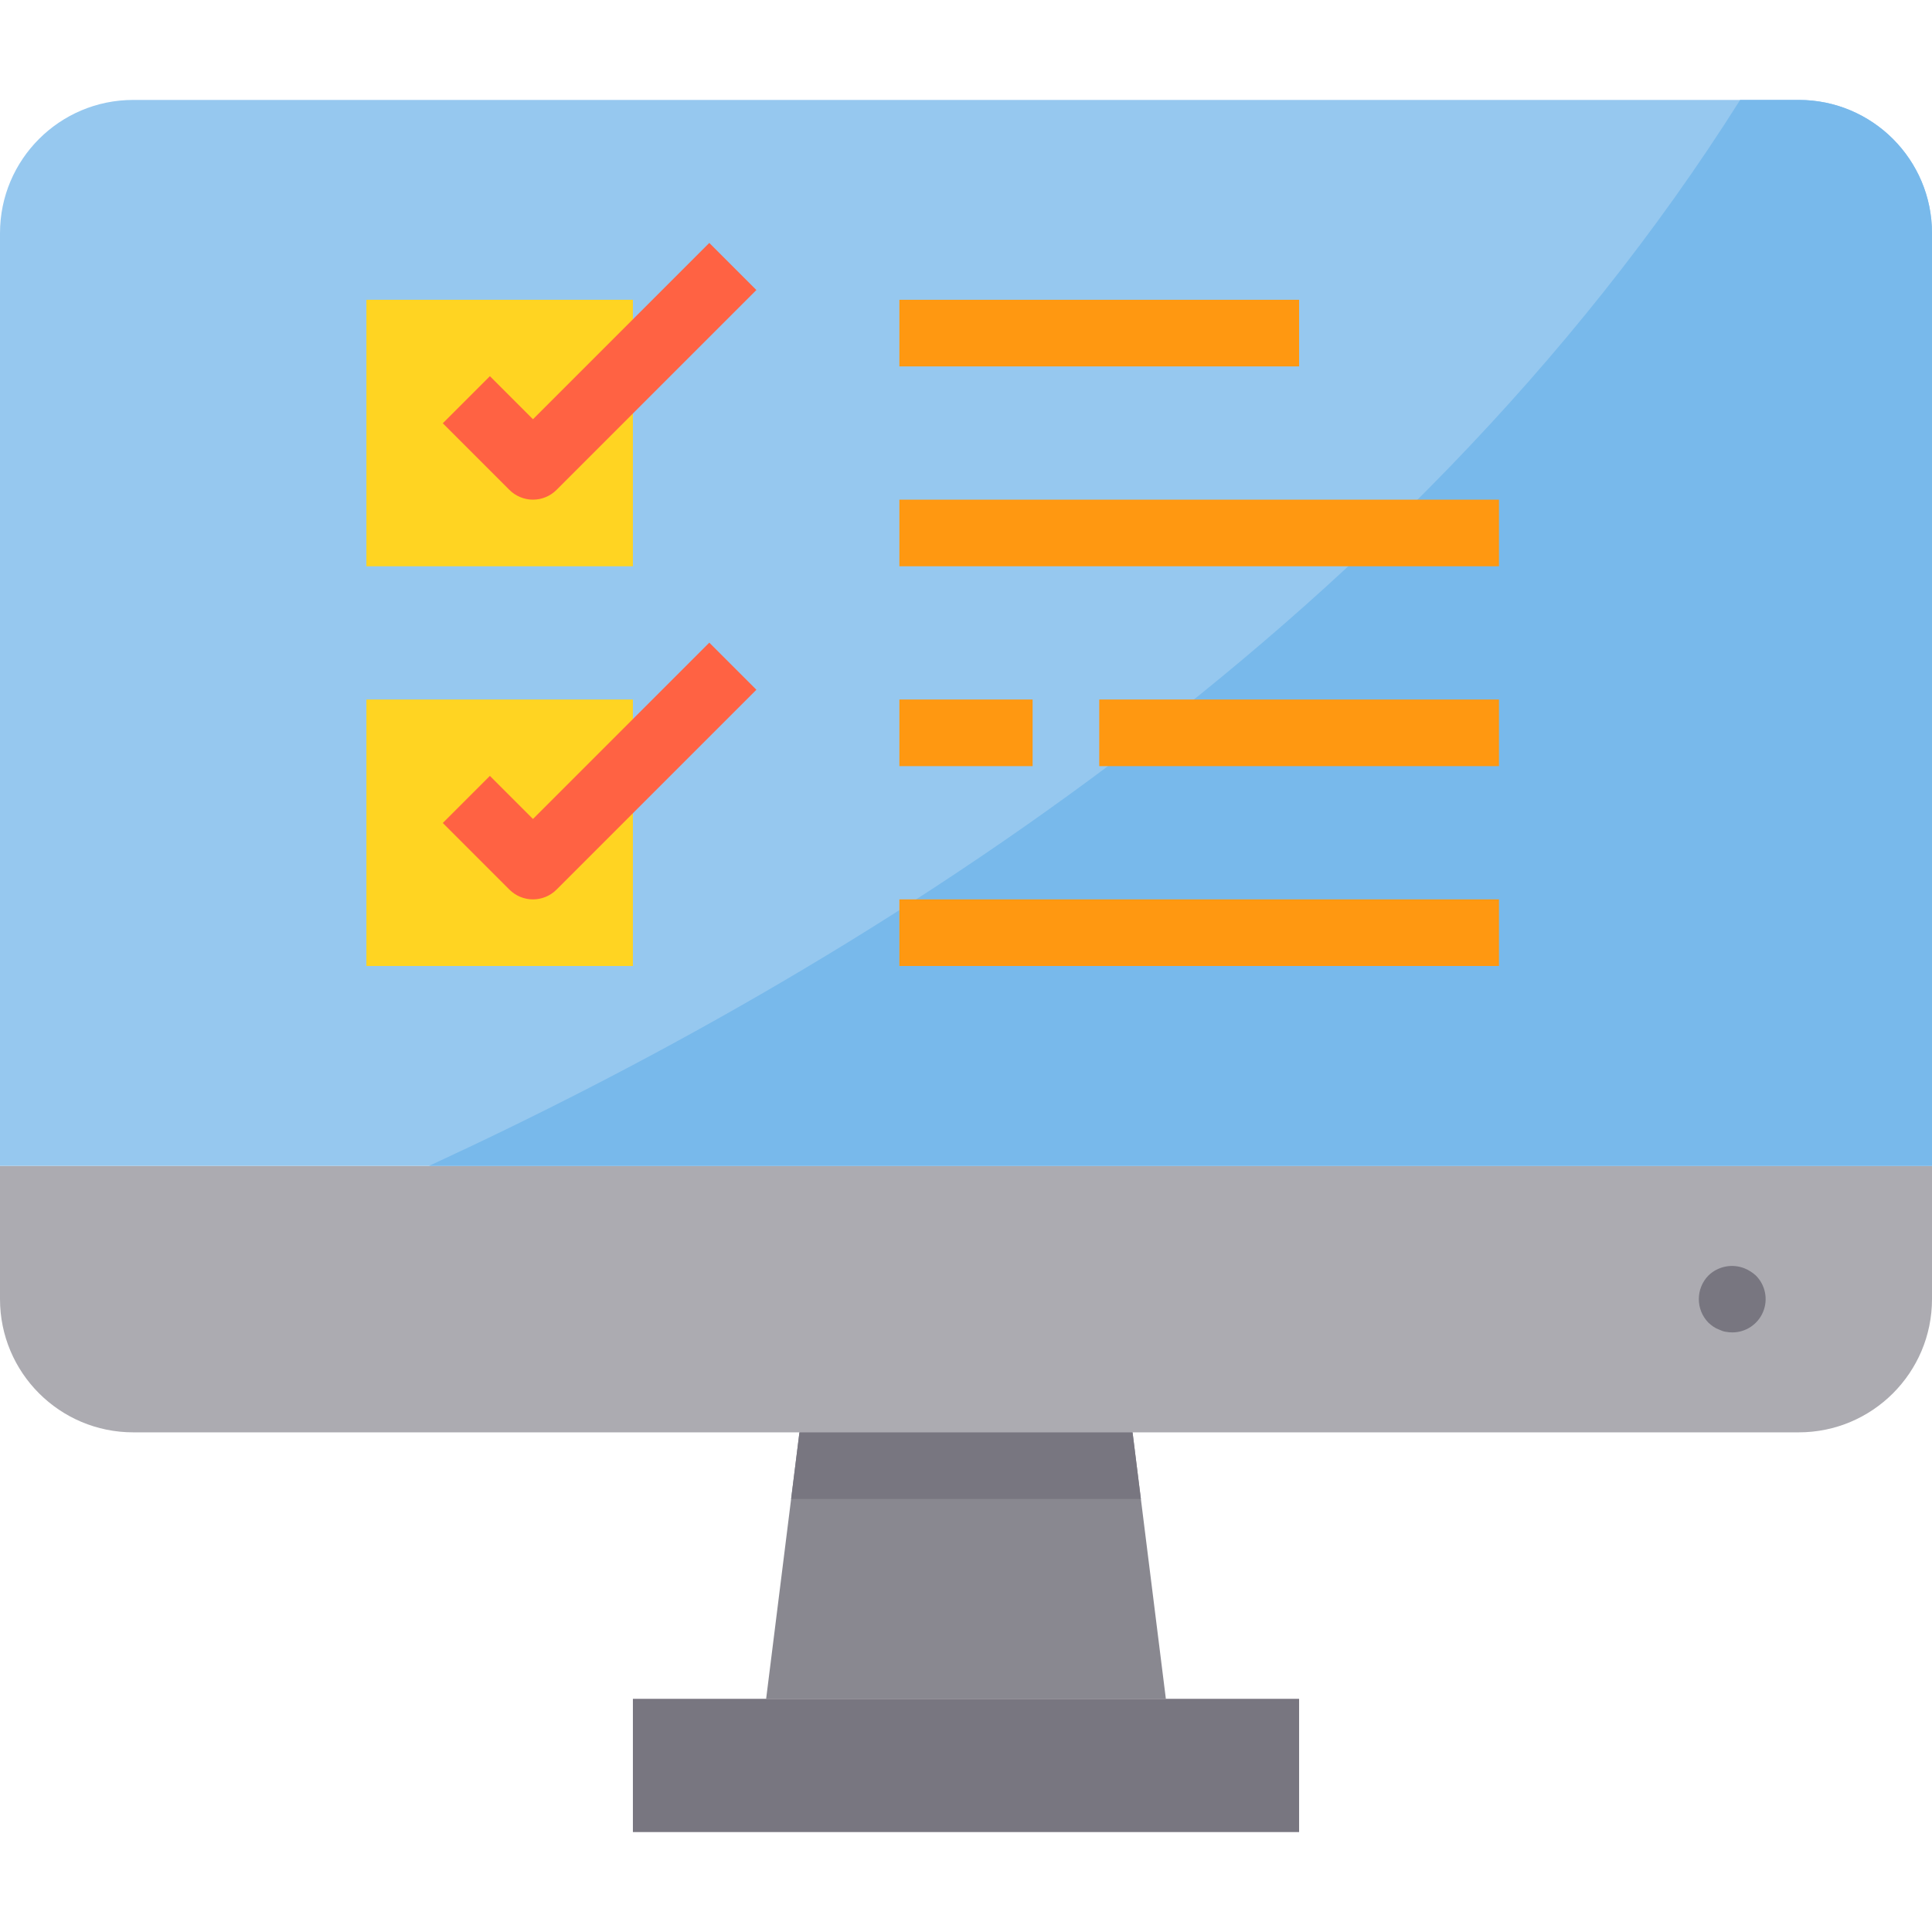 <svg height="464pt" viewBox="0 -24 464 464" width="464pt" xmlns="http://www.w3.org/2000/svg"><path d="m0 288c0 17.672 14.328 32 32 32h400c17.672 0 32-14.328 32-32v-32h-464zm0 0" fill="#acabb1"/><path d="m464 32v224h-464v-224c0-17.672 14.328-32 32-32h400c17.672 0 32 14.328 32 32zm0 0" fill="#96c8ef"/><path d="m464 32v224h-360.961c99.199-45.762 233.52-127.039 314.883-256h14.078c17.672 0 32 14.328 32 32zm0 0" fill="#78b9eb"/><path d="m280 384h-96l8-64h80zm0 0" fill="#898890"/><path d="m152 384v32h160v-32zm0 0" fill="#787680"/><path d="m88 48v64h64v-64zm0 0" fill="#ffd422"/><path d="m88 208h64v-64h-64zm0 0" fill="#ffd422"/><path d="m274 336h-84l2-16h80zm0 0" fill="#787680"/><path d="m416 296c-.535-.012-1.07-.066-1.602-.16-.5-.086-.984-.25-1.438-.48-.512-.176-.996-.418-1.441-.719-.418-.297-.82-.617-1.199-.961-3.094-3.156-3.094-8.203 0-11.359 2.316-2.238 5.738-2.895 8.719-1.68.969.406 1.863.973 2.641 1.68 2.309 2.289 3 5.746 1.754 8.746-1.246 3.004-4.184 4.953-7.434 4.934zm0 0" fill="#787680"/><path d="m128 96c-2.121 0-4.156-.844-5.656-2.344l-16-16 11.312-11.312 10.344 10.344 42.344-42.344 11.312 11.312-48 48c-1.5 1.5-3.535 2.344-5.656 2.344zm0 0" fill="#ff6243"/><path d="m128 192c-2.121 0-4.156-.844-5.656-2.344l-16-16 11.312-11.312 10.344 10.344 42.344-42.344 11.312 11.312-48 48c-1.5 1.5-3.535 2.344-5.656 2.344zm0 0" fill="#ff6243"/><g fill="#ff9811"><path d="m216 96h144v16h-144zm0 0"/><path d="m216 48h96v16h-96zm0 0"/><path d="m216 192h144v16h-144zm0 0"/><path d="m216 144h32v16h-32zm0 0"/><path d="m264 144h96v16h-96zm0 0"/></g></svg>